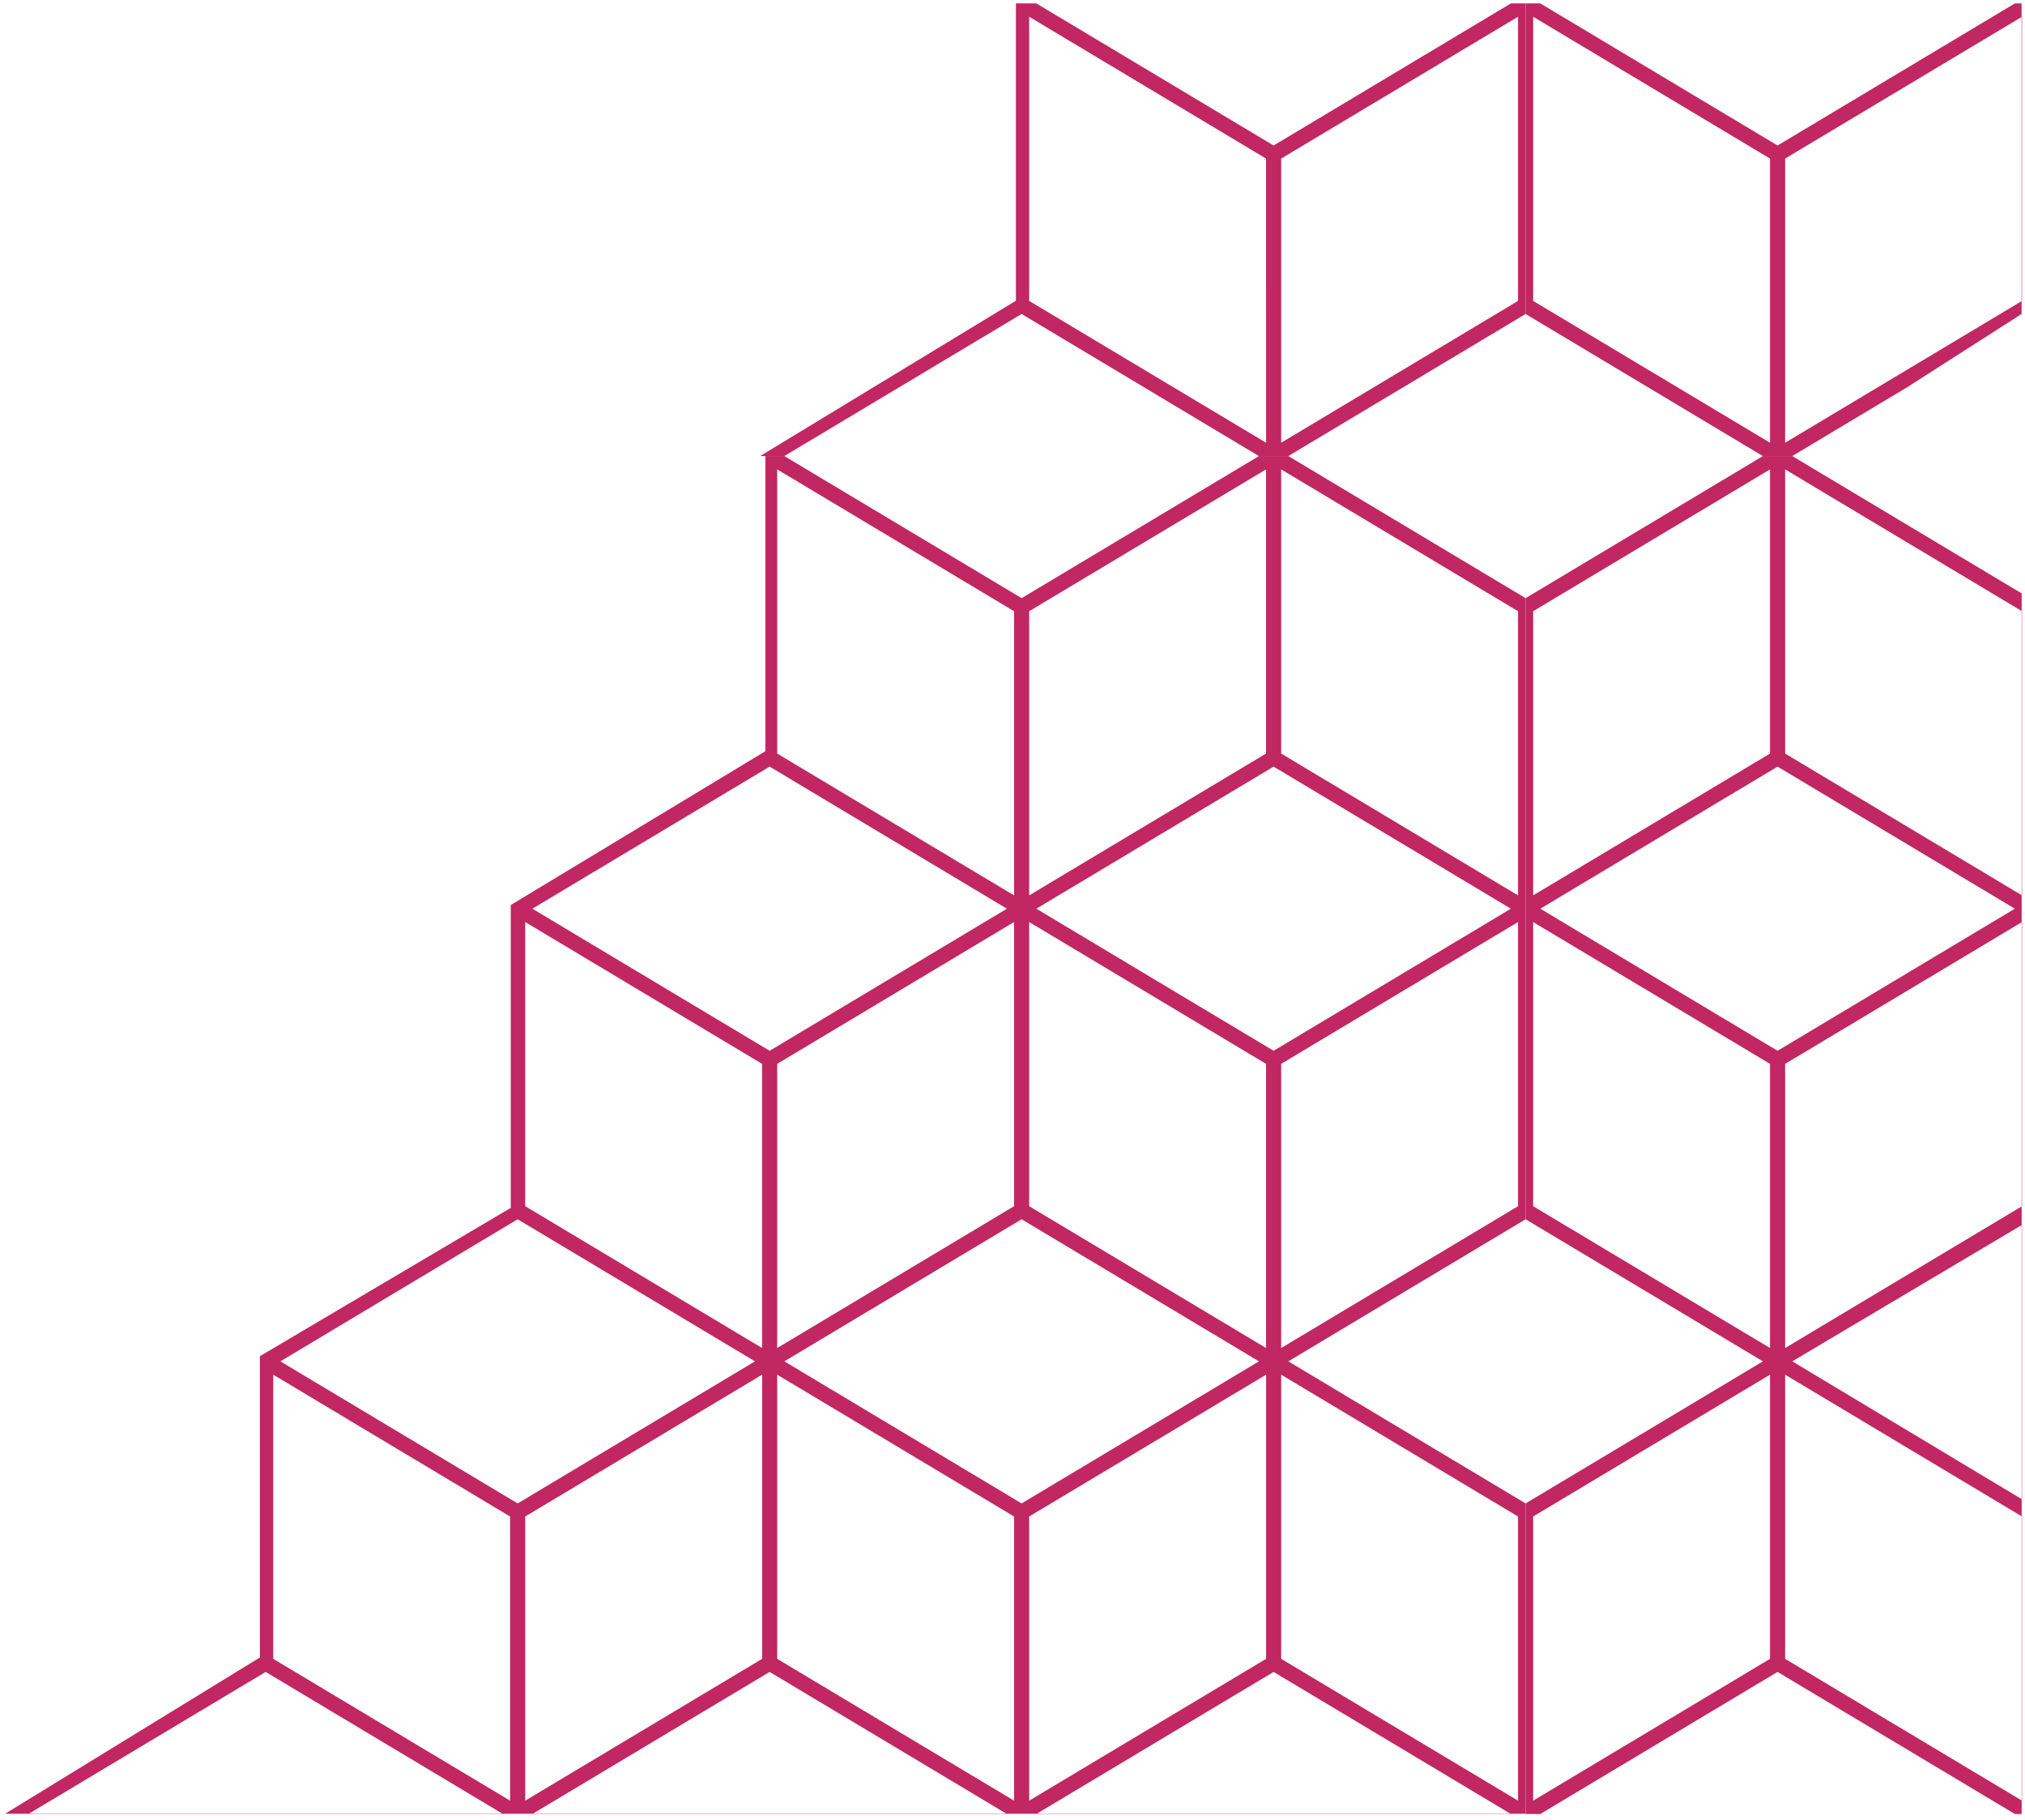 <?xml version="1.0" encoding="UTF-8"?>
<svg width="296px" height="266px" viewBox="0 0 296 266" version="1.1" xmlns="http://www.w3.org/2000/svg" xmlns:xlink="http://www.w3.org/1999/xlink">
    <!-- Generator: Sketch 43.1 (39012) - http://www.bohemiancoding.com/sketch -->
    <title>final-adv</title>
    <desc>Created with Sketch.</desc>
    <defs></defs>
    <g id="Page-1" stroke="none" stroke-width="1" fill="none" fill-rule="evenodd">
        <g id="final-adv" fill-rule="nonzero" fill="#C12762">
            <path d="M205.136,56.595 L223,45.898 L223,0.5 L148.5,0.5 L148.5,43.96 L111.112,66.667 L114.644,66.667 L131.462,56.595 L149.333,45.898 L167.197,56.595 L184.016,66.667 L188.31,66.667 L205.136,56.595 Z M221.895,43.986 L204.031,54.683 L187.272,64.718 L187.272,23.18 L221.895,2.448 L221.895,43.986 Z M185.069,64.718 L168.303,54.683 L150.438,43.986 L150.438,2.448 L185.062,23.18 L185.069,64.718 Z M151.484,0.5 L220.849,0.5 L186.167,21.269 L151.484,0.5 Z" id="Shape"></path>
            <path d="M295.5,0.5 L223,0.5 L223,45.898 L240.864,56.595 L257.682,66.667 L261.977,66.667 L278.795,56.595 L295.5,45.898 L295.5,0.5 Z M258.728,64.718 L241.969,54.683 L224.105,43.986 L224.105,2.448 L258.728,23.18 L258.728,64.718 Z M225.151,0.5 L294.516,0.5 L259.833,21.269 L225.151,0.5 Z M295.562,43.986 L277.697,54.683 L260.938,64.718 L260.938,23.18 L295.562,2.448 L295.562,43.986 Z" id="Shape"></path>
            <path d="M223,265.13 L223,219.769 L188.318,199 L223,178.231 L223,87.436 L188.318,66.667 L184.023,66.667 L149.333,87.436 L114.651,66.667 L111.876,66.667 L111.876,109.812 L74.66,132.296 L74.66,176.565 L37.995,198.243 L37.995,242.283 L0.752,265.13 L223,265.13 Z M221.895,221.68 L221.895,263.218 L205.136,253.183 L187.272,242.486 L187.272,200.948 L221.895,221.68 Z M221.895,176.32 L204.031,187.016 L187.272,197.052 L187.272,155.514 L221.895,134.782 L221.895,176.32 Z M187.272,68.615 L221.895,89.347 L221.895,130.885 L205.136,120.85 L187.272,110.153 L187.272,68.615 Z M204.031,122.761 L220.849,132.833 L186.167,153.602 L151.484,132.833 L168.303,122.761 L186.167,112.064 L204.031,122.761 Z M150.438,89.347 L185.062,68.615 L185.062,110.153 L167.197,120.85 L150.438,130.885 L150.438,89.347 Z M150.438,134.782 L185.062,155.514 L185.062,197.052 L168.303,187.016 L150.438,176.32 L150.438,134.782 Z M113.605,68.615 L148.228,89.347 L148.228,130.885 L131.469,120.85 L113.605,110.153 L113.605,68.615 Z M130.364,122.761 L147.182,132.833 L112.5,153.602 L77.818,132.833 L94.636,122.761 L112.5,112.064 L130.364,122.761 Z M148.228,134.782 L148.228,176.32 L130.364,187.016 L113.605,197.052 L113.605,155.514 L148.228,134.782 Z M76.772,134.782 L111.395,155.514 L111.395,197.052 L94.636,187.016 L76.772,176.32 L76.772,134.782 Z M4.151,265.167 L20.969,255.095 L38.833,244.398 L56.697,255.095 L73.516,265.167 L4.151,265.167 Z M74.562,263.218 L57.803,253.183 L39.938,242.486 L39.938,200.948 L74.562,221.68 L74.562,263.218 Z M40.984,199 L75.667,178.231 L110.356,199 L75.667,219.769 L40.984,199 Z M111.402,200.948 L111.402,242.486 L93.531,253.183 L76.772,263.218 L76.772,221.68 L111.402,200.948 Z M77.818,265.167 L94.636,255.095 L112.5,244.398 L130.364,255.095 L147.182,265.167 L77.818,265.167 Z M148.228,263.218 L131.469,253.183 L113.605,242.486 L113.605,200.948 L148.228,221.68 L148.228,263.218 Z M114.651,199 L149.333,178.231 L184.023,199 L149.333,219.769 L114.651,199 Z M185.069,200.948 L185.069,242.486 L167.197,253.183 L150.438,263.218 L150.438,221.68 L185.069,200.948 Z M151.484,265.167 L168.303,255.095 L186.167,244.398 L204.031,255.095 L220.849,265.167 L151.484,265.167 Z" id="Shape"></path>
            <path d="M295.513,86.745 L261.984,66.667 L257.69,66.667 L223,87.436 L223,178.231 L257.69,199 L223,219.769 L223,265.17 L295.513,265.17 L295.513,86.745 Z M260.938,68.615 L295.562,89.347 L295.562,130.885 L278.803,120.85 L260.938,110.153 L260.938,68.615 Z M277.697,122.761 L294.516,132.833 L259.833,153.602 L225.151,132.833 L241.969,122.761 L259.833,112.064 L277.697,122.761 Z M295.562,134.782 L295.562,176.32 L277.697,187.016 L260.938,197.052 L260.938,155.514 L295.562,134.782 Z M224.105,89.347 L258.728,68.615 L258.728,110.153 L240.864,120.85 L224.105,130.885 L224.105,89.347 Z M241.969,187.016 L224.105,176.32 L224.105,134.782 L258.728,155.514 L258.728,197.052 L241.969,187.016 Z M224.105,221.68 L258.728,200.948 L258.728,242.486 L240.864,253.183 L224.105,263.218 L224.105,221.68 Z M225.151,265.167 L241.969,255.095 L259.833,244.398 L277.697,255.095 L294.516,265.167 L225.151,265.167 Z M295.562,263.218 L278.803,253.183 L260.938,242.486 L260.938,200.948 L295.562,221.68 L295.562,263.218 Z M261.984,199 L295.56,179.058 L295.56,219.17 L261.984,199 Z" id="Shape"></path>
        </g>
    </g>
</svg>
